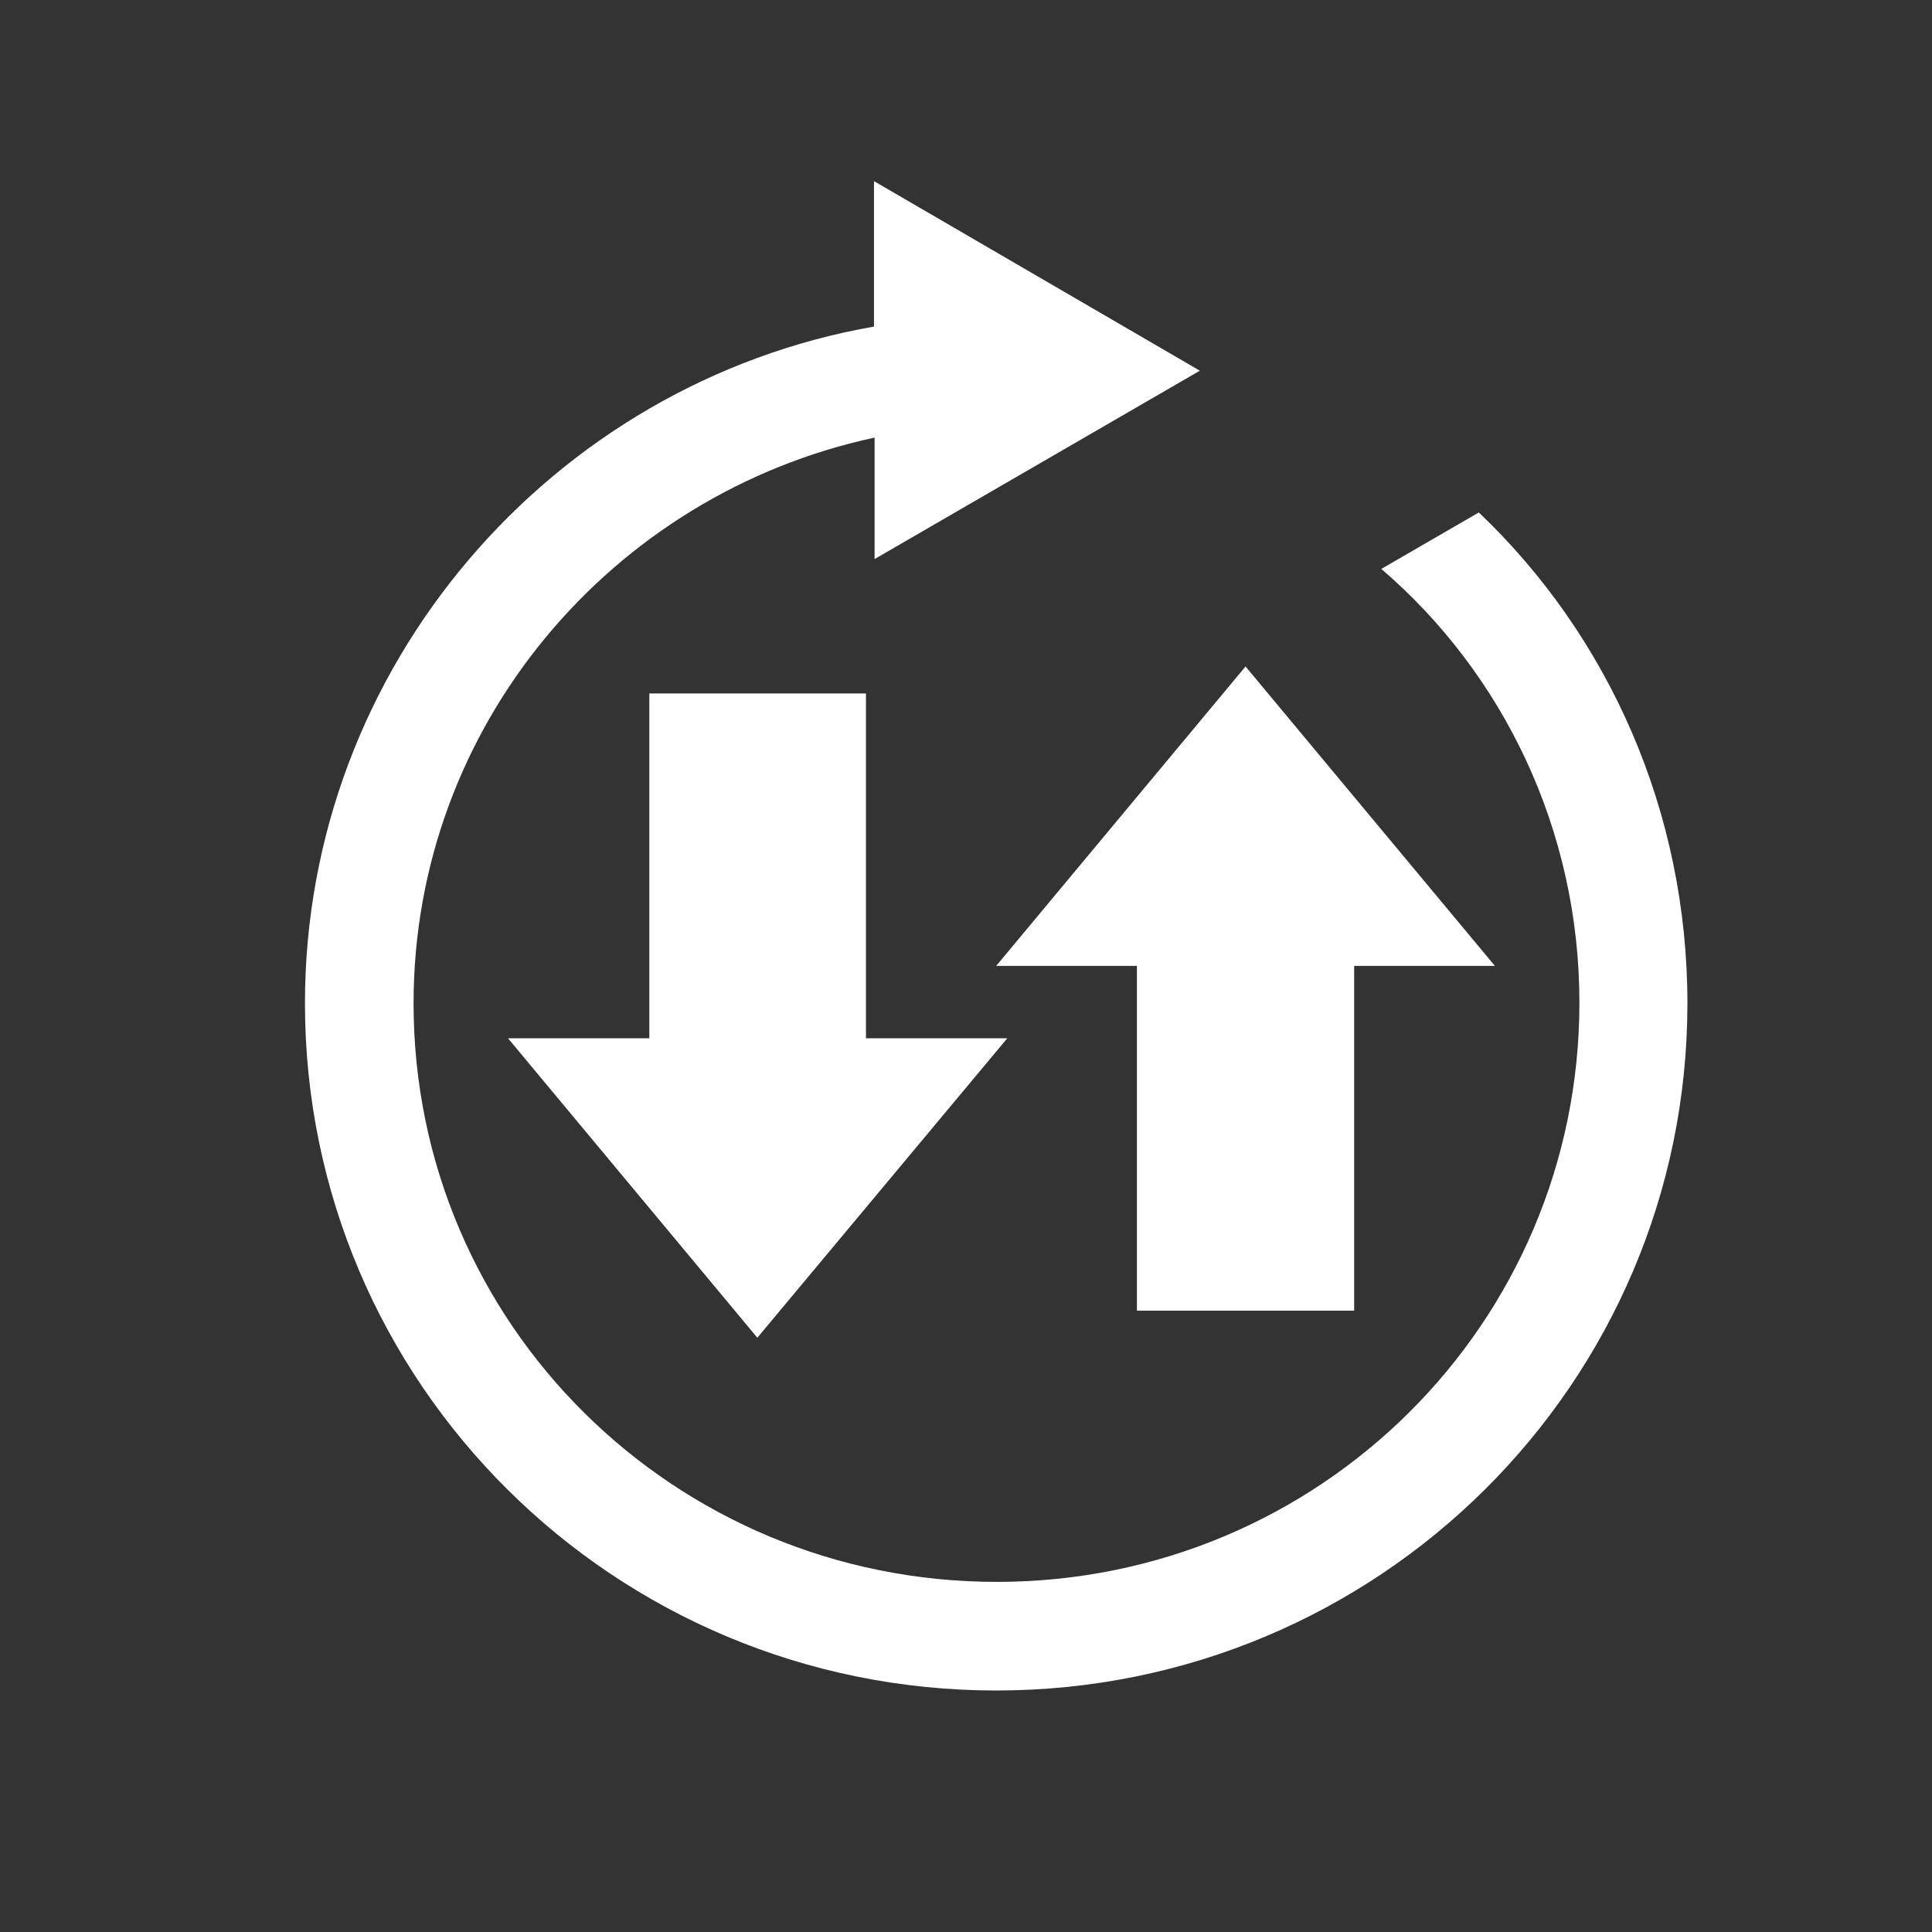 <svg xmlns="http://www.w3.org/2000/svg" width="32" height="32" viewBox="0 0 32 32">
  <rect x="0" y="0" width="32" height="32" fill="#333333" stroke="none"/>
  <g fill="#FFF" transform="translate(5 3)">
    <path d="M19.494,5.488 L17.879,6.423 C19.903,8.161 21.16,10.752 21.16,13.608 C21.16,18.923 16.846,23.201 11.51,23.201 C6.174,23.201 1.85,18.933 1.85,13.618 C1.85,9.024 5.132,5.183 9.486,4.248 L9.486,6.26 L14.873,3.14 L9.476,0 L9.476,2.409 C4.14,3.343 0.051,8.039 0.051,13.618 C0.051,19.909 5.172,25 11.5,25 C17.828,25 22.949,19.909 22.949,13.618 C22.949,10.447 21.651,7.541 19.494,5.488 Z"/>
    <polygon points="19.76 12.998 15.63 8.039 11.5 12.998 13.831 12.998 13.831 18.709 17.429 18.709 17.429 12.998"/>
    <polygon points="3.414 14.197 7.544 19.157 11.684 14.197 9.343 14.197 9.343 8.486 5.755 8.486 5.755 14.197"/>
  </g>
</svg>
